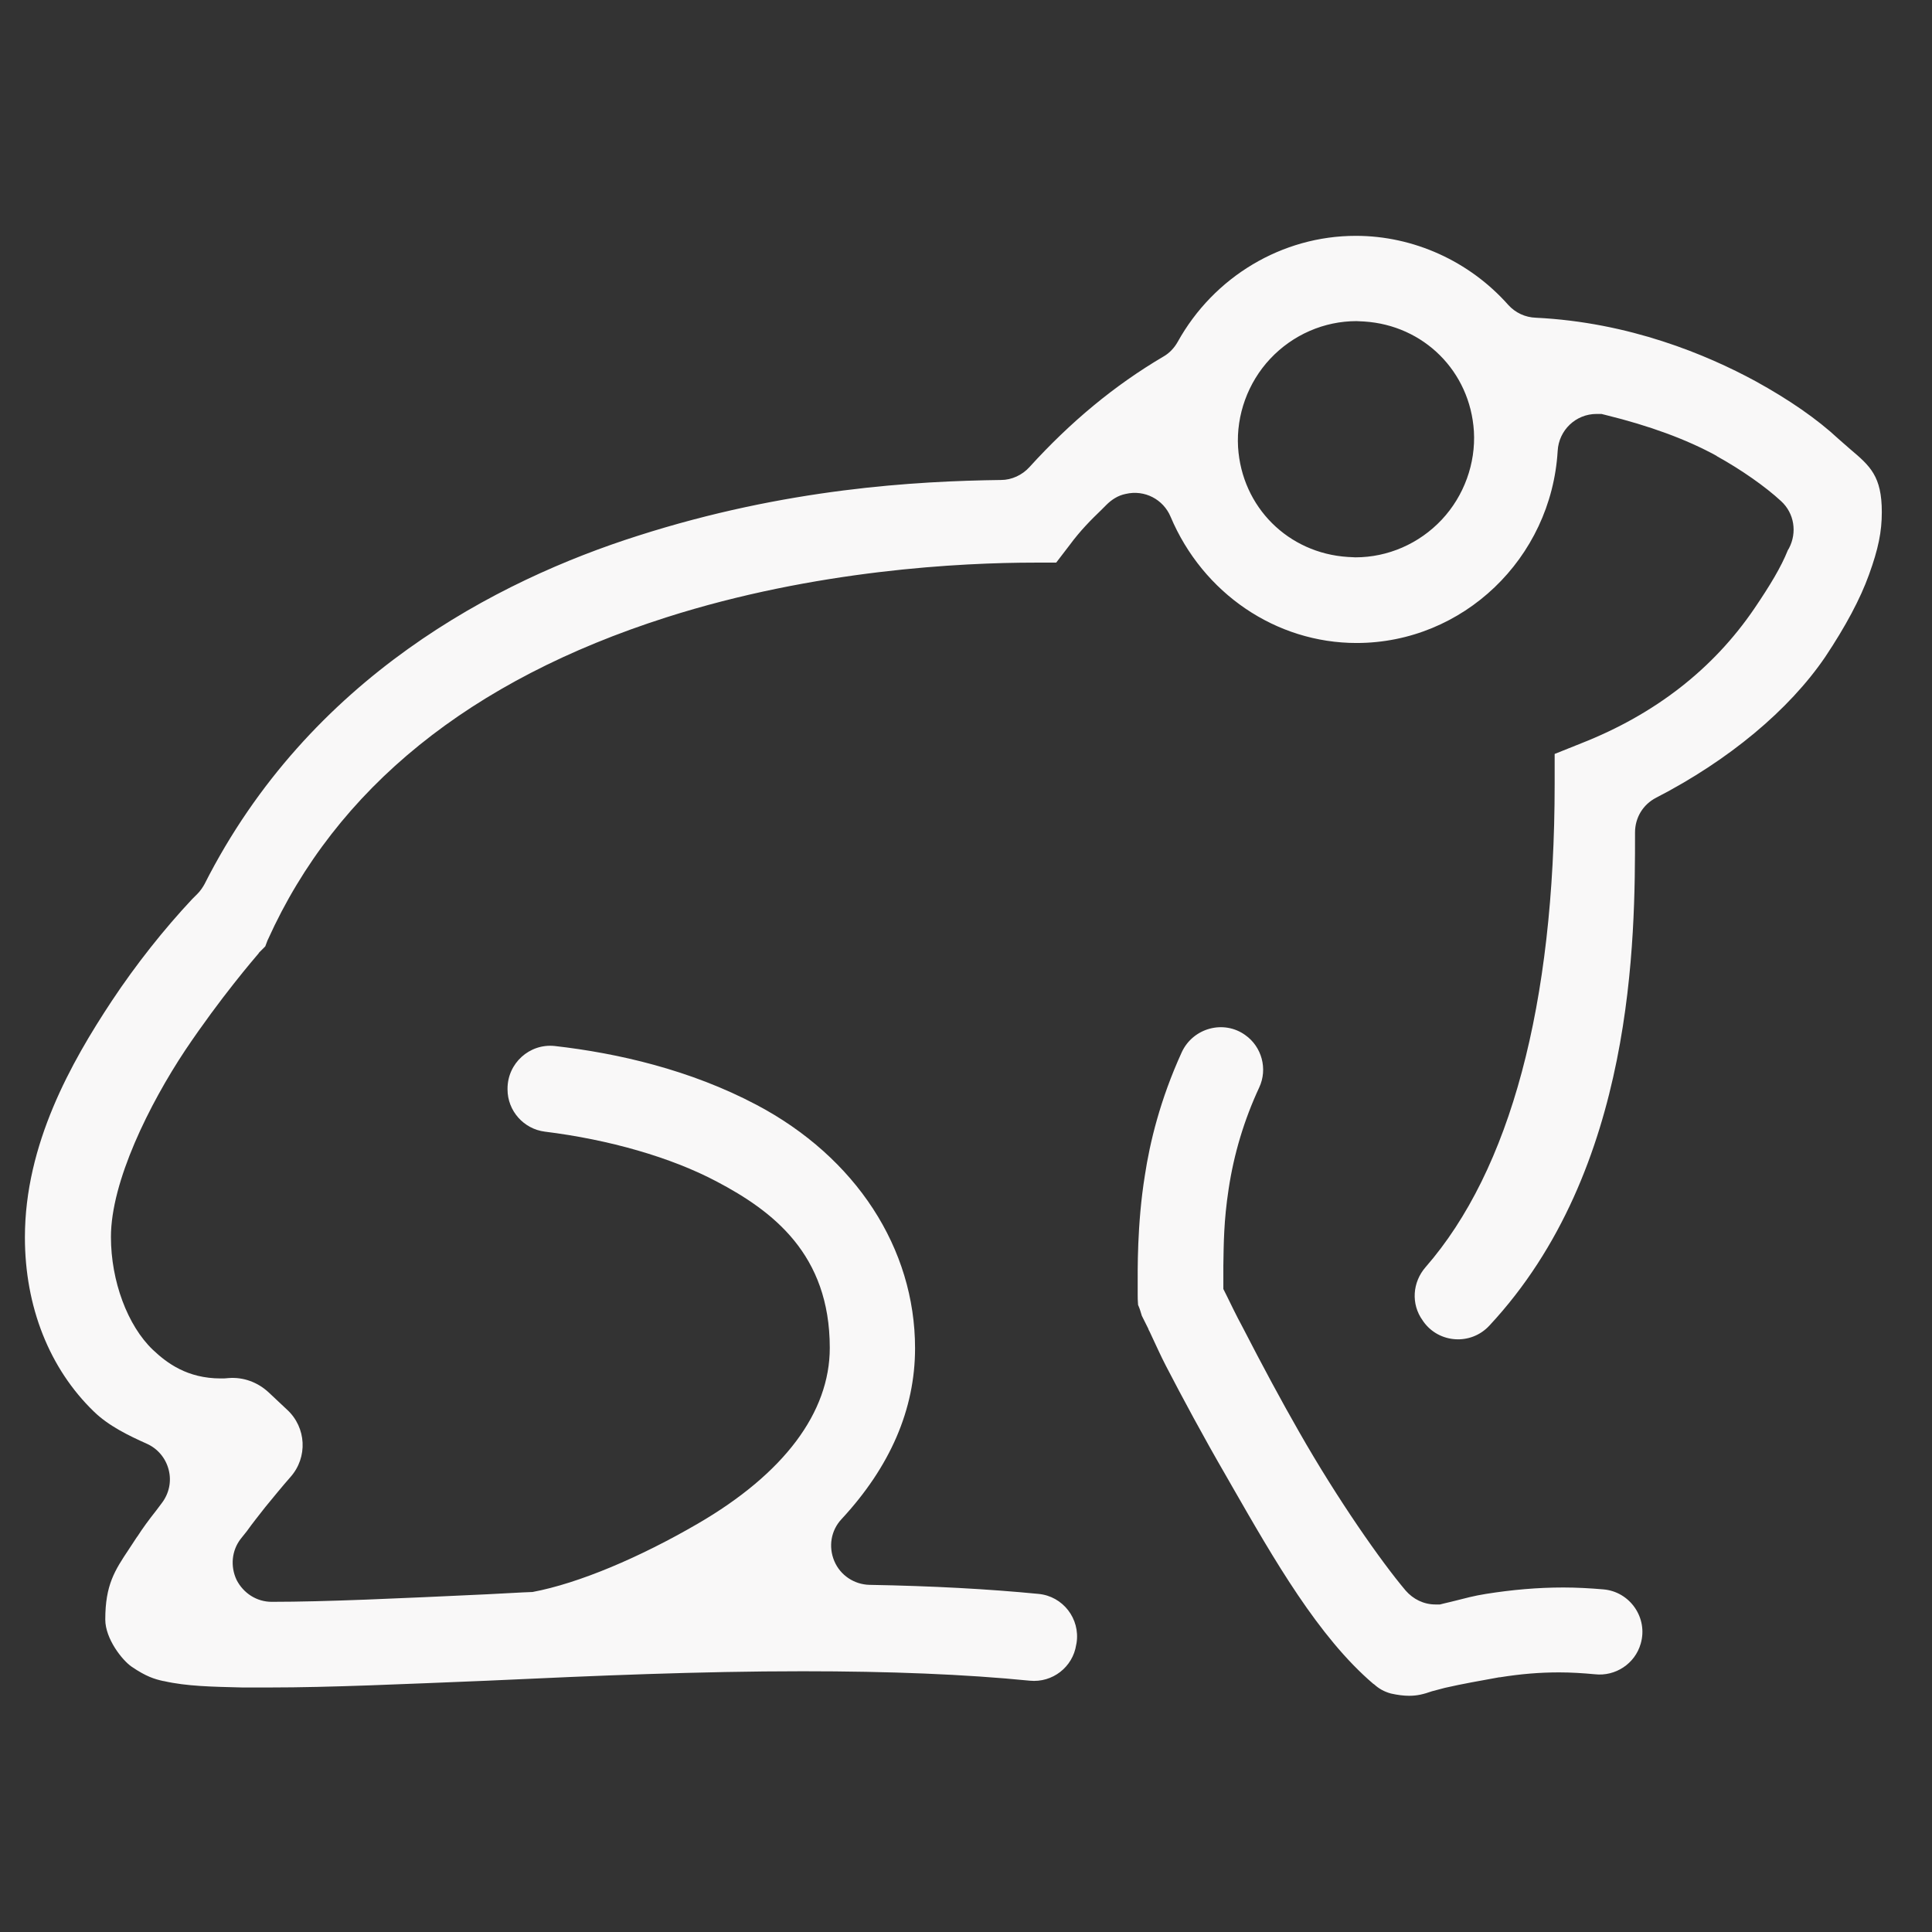<?xml version="1.0" encoding="utf-8"?>
<!-- Generator: Adobe Illustrator 26.2.0, SVG Export Plug-In . SVG Version: 6.00 Build 0)  -->
<svg version="1.1" id="Layer_1" xmlns="http://www.w3.org/2000/svg" xmlns:xlink="http://www.w3.org/1999/xlink" x="0px" y="0px"
	 viewBox="0 0 512 512" style="enable-background:new 0 0 512 512;" xml:space="preserve">
<rect x="0" y="0" width="512" height="512" fill="#333333" stroke="none"/>
<style type="text/css">
	.st0{fill:#F9F8F8;}
</style>
<g>
	<path class="st0" d="M373.4,449.4c-1.4,0-3-0.2-4.8-0.6c-1.8-0.5-3.2-1.3-4.4-2.4l-0.3-0.2c-14.5-12.4-26.2-32.8-37.5-52.5
		l-1.6-2.8c-5.8-10-11.5-20.6-15.8-28.9c-1.4-2.7-2.5-5.2-3.5-7.3c-0.4-0.8-0.7-1.6-1.1-2.3l-0.1-0.3l-1.7-3.4l-0.4-1.3
		c-0.2-0.7-0.5-1.3-0.6-1.6c0-0.3-0.1-1-0.1-2.5v-0.4c0-0.5,0-1,0-1.9c0-4.1-0.2-16.5,1.9-29.5c1.3-8.6,4-20,9.8-32.7
		c3-6.4,11.1-8.6,16.8-4.5h0c4.4,3.1,6,9,3.7,13.9c-4,8.6-6.7,17.6-8.1,26.9c-1.3,8.5-1.3,14.5-1.4,20.3c0,1,0,2,0,3.1l0,3.1l1,2
		c1,2,2.3,4.8,4.2,8.3c5.2,10.1,10.2,19.4,14.9,27.6c10.2,17.9,21.7,34.3,28.2,42c2,2.3,4.8,3.7,7.9,3.7h1.2l1.2-0.3
		c1-0.2,2-0.5,2.9-0.7c2.4-0.6,4.9-1.3,8.1-1.8c6.9-1.1,13.7-1.7,20.5-1.7c3.5,0,7.1,0.2,10.6,0.5c7.1,0.6,11.9,7.6,9.9,14.4v0
		c-1.5,5.3-6.7,8.7-12.1,8.1c-3.2-0.3-6.4-0.5-9.5-0.5c-5.1,0-10.1,0.4-15.7,1.3l-0.2,0c-4.9,0.9-9.6,1.7-14.4,2.8
		c-1.2,0.3-2.3,0.6-3.4,0.9C377.2,449,375.6,449.4,373.4,449.4z M71.5,447.2c-2.1,0-4.1,0-6.1,0l-1.2,0c-7.9-0.2-14.7-0.3-20.8-1.7
		l-0.1,0c-2.3-0.5-4.6-1.2-8.4-3.8c-2.5-1.7-7-7.4-7-12.5c0-9.2,2.5-13,6.3-18.7c0.7-1.1,1.4-2.1,2.1-3.2l0.1-0.1
		c1.4-2.2,3.1-4.5,5-6.9c0.5-0.7,1-1.3,1.5-2c1.9-2.5,2.6-5.7,1.8-8.8c-0.8-3.1-2.9-5.6-5.8-6.9c-4.7-2.1-10.1-4.7-14-8.5
		c-11.8-11.4-18.3-27.8-18.3-46.2c0-24.7,12.3-46.4,23-62.6c6.5-9.8,13.9-19.1,21.3-27l0.3-0.3l1.1-1.1c0.8-0.8,1.4-1.7,1.9-2.6
		c27.8-54.9,77.7-80.5,114.8-92.3c39.3-12.6,73.8-14.5,96.3-14.8c2.8,0,5.6-1.3,7.5-3.4c11-12.1,22.6-21.7,35.5-29.3
		c1.6-0.9,2.9-2.3,3.8-3.9c9.6-17.3,27.7-28.1,47.2-28.1c15.3,0,30.1,6.7,40.4,18.3c1.9,2.1,4.5,3.3,7.3,3.4
		c24.8,1.2,45.3,9.8,58.2,16.8c8.9,4.9,16.3,10,22,15.3c1.1,1,2.2,1.9,3.2,2.8c5.2,4.4,8.3,7.1,8.3,16.6c0,5.2-0.9,9.7-3.4,16.6
		c-2.3,6.4-6.2,13.7-11.6,21.8c-9.6,14.1-25.6,27.4-44.8,37.3c-3.5,1.8-5.6,5.3-5.6,9.2c0,28,0,89.3-38.6,130.7
		c-4.9,5.3-13.4,4.7-17.5-1.1l-0.2-0.3c-3.1-4.3-2.7-10.1,0.8-14.1c22.4-25.7,34.2-69.5,34.2-128.1v-7.9l7-2.8
		c19.6-7.7,35-19.7,45.9-35.7c4.2-6.2,7.1-11,8.9-15.5l0.3-0.5c2.2-4.2,1.4-9.3-2.1-12.5c-4.1-3.8-10.5-8.3-17-11.9l-0.1-0.1
		c-8-4.4-17.9-8-29.3-10.8l-1.2-0.3l-1.3,0c-5.5,0-10,4.3-10.3,9.8c-1.7,28.5-25.1,50.9-53.3,50.9c-21.3,0-40.7-13.1-49.3-33.5
		c-1.9-4.5-6.8-7.2-11.9-6c-2,0.4-3.7,1.5-5.1,2.9c-0.5,0.5-0.9,0.9-1.4,1.4c-2.6,2.5-5.5,5.4-8.3,9.2l-3.6,4.7h-5.6
		c-19.5,0-58.2,1.9-97.7,14.5C124.6,180.2,89.1,208.9,71,249l-0.1,0.2l-0.6,1.6l-1.6,1.6l-0.2,0.3c-1.1,1.3-10,11.6-19.4,25.6
		c-9.5,14.3-19.7,34.8-19.7,49.5c0,11.7,4.4,23.5,11.1,29.9c3.7,3.5,9.1,7.6,18,7.6c0.7,0,1.4,0,2.1-0.1c3.9-0.3,7.7,1.1,10.6,3.8
		l4.9,4.6c5.1,4.7,5.5,12.6,0.9,17.8c-2.2,2.5-4.4,5.2-6.7,8c-1.8,2.3-3.4,4.3-4.9,6.4l-1.6,2c-2.4,3.1-2.8,7.3-1.1,10.9
		c1.8,3.5,5.3,5.8,9.3,5.8c14.3,0,33.5-0.9,57.1-2l9.5-0.5l2.4-0.1c0,0,0.1,0,0.1,0c12.3-2.3,28.5-9.2,43.8-18.1
		c22.9-13.3,35-29.5,35-46.6c0-24.9-15.2-36.3-30-44.1c-12.1-6.4-28.5-11.1-45.5-13.2c-5.6-0.7-9.9-5.5-9.9-11.2v-0.2
		c0-6.7,5.8-12,12.5-11.3c16.7,1.9,35.9,6.3,53.5,15.6c26.3,13.9,42,38,42,64.5c0,16.2-6.6,31.4-19.5,45.3c-2.8,3-3.5,7.3-1.9,11.1
		s5.3,6.2,9.3,6.3c16.7,0.3,31.5,1.1,44.8,2.4c6.5,0.6,11.1,6.6,10.1,13l-0.1,0.5c-0.9,5.9-6.3,10.1-12.3,9.5
		c-17.1-1.7-37-2.5-60.2-2.5c-27.5,0-55.4,1.2-81.3,2.4l-2.2,0.1C106.9,446.3,87.5,447.2,71.5,447.2z M359.5,85.1
		c-8.6,0-16.9,3.6-22.9,10c-5.9,6.3-9,14.9-8.5,23.4c1,15.9,13.3,28.1,29.1,29.1c0.7,0,1.3,0.1,2,0.1c8.6,0,16.9-3.6,22.9-10
		c5.9-6.3,9-14.9,8.5-23.4c-1-15.9-13.3-28.1-29.1-29.1C360.8,85.2,360.1,85.1,359.5,85.1z"/>
</g>
</svg>
